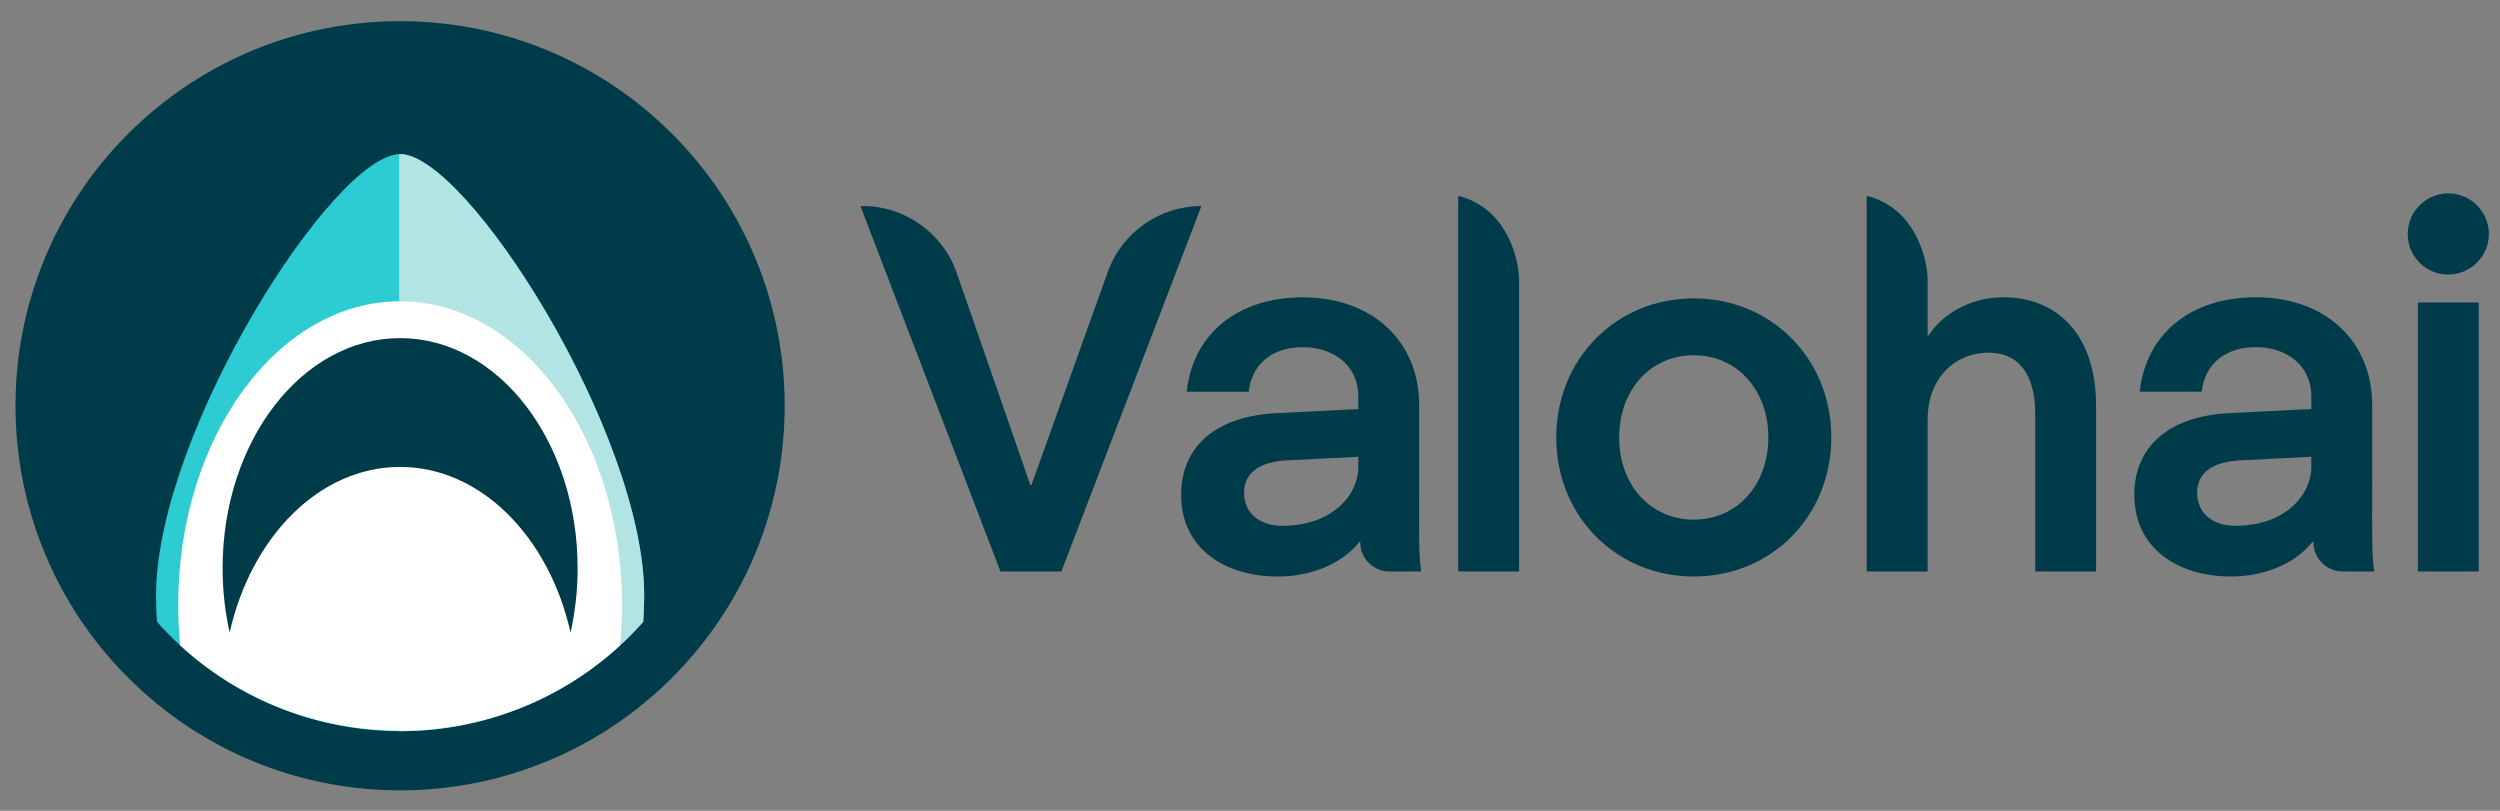 <svg width="148" height="48" viewBox="0 0 148 48" fill="none" xmlns="http://www.w3.org/2000/svg">
<rect x="0" y="0" width="148" height="48" fill="#808080" stroke="none"/>
<g clip-path="url(#clip0_127_2161)">
<path d="M51.074 12.197C53.575 12.198 55.815 13.791 56.636 16.153L60.999 28.72H61.06L65.58 16.099C66.417 13.764 68.644 12.197 71.124 12.197L62.833 33.831H59.227L50.94 12.2L51.074 12.197Z" fill="#003B49"/>
<path d="M84.133 33.831H82.25C81.306 33.832 80.529 33.057 80.527 32.114V32.089H80.468C79.416 33.411 77.554 34.131 75.661 34.131C72.477 34.131 69.923 32.449 69.923 29.295C69.923 26.441 71.966 24.638 75.573 24.457L80.41 24.218V23.497C80.41 21.514 78.819 20.552 77.136 20.552C75.454 20.552 74.132 21.424 73.921 23.189H70.253C70.613 19.799 73.228 17.602 77.133 17.602C81.249 17.602 84.013 20.216 84.013 23.971V28.657C84.013 31.845 83.983 32.775 84.133 33.831ZM76.202 27.252C74.489 27.341 73.648 28.033 73.648 29.174C73.648 30.436 74.64 31.127 75.908 31.127C78.881 31.127 80.414 29.295 80.414 27.643V27.041L76.202 27.252Z" fill="#003B49"/>
<path d="M92.131 25.896C92.131 21.239 95.675 17.665 100.272 17.665C104.869 17.665 108.413 21.239 108.413 25.896C108.413 30.553 104.869 34.128 100.272 34.128C95.675 34.128 92.131 30.553 92.131 25.896ZM104.686 25.896C104.686 23.042 102.794 21.03 100.271 21.03C97.747 21.03 95.855 23.039 95.855 25.896C95.855 28.754 97.747 30.763 100.271 30.763C102.794 30.763 104.686 28.75 104.686 25.896Z" fill="#003B49"/>
<path d="M140.555 33.831H138.671C137.728 33.828 136.955 33.052 136.955 32.11V32.085H136.895C135.844 33.407 133.982 34.128 132.088 34.128C128.904 34.128 126.351 32.445 126.351 29.291C126.351 26.437 128.393 24.634 132.001 24.453L136.829 24.214V23.493C136.829 21.511 135.236 20.549 133.554 20.549C131.871 20.549 130.55 21.42 130.34 23.185H126.675C127.035 19.795 129.649 17.598 133.554 17.598C137.671 17.598 140.434 20.212 140.434 23.968V28.653C140.434 31.845 140.404 32.775 140.555 33.831ZM132.623 27.252C130.911 27.341 130.07 28.033 130.07 29.174C130.07 30.436 131.061 31.127 132.322 31.127C135.296 31.127 136.829 29.295 136.829 27.643V27.041L132.623 27.252Z" fill="#003B49"/>
<path d="M142.537 13.849C142.537 12.531 143.621 11.447 144.94 11.447C146.258 11.447 147.343 12.532 147.343 13.85C147.343 15.169 146.258 16.253 144.94 16.253C144.933 16.253 144.928 16.253 144.922 16.253C143.614 16.253 142.537 15.177 142.537 13.868C142.537 13.862 142.537 13.855 142.537 13.849ZM146.743 17.904V33.831H143.138V17.904H146.743Z" fill="#003B49"/>
<path d="M86.325 11.596V33.831H89.929V16.469C89.854 14.905 88.98 12.246 86.325 11.596Z" fill="#003B49"/>
<path d="M124.089 24.064V33.831H120.484V24.485C120.484 22.08 119.434 20.879 117.751 20.879C115.617 20.879 114.116 22.501 114.116 24.815V33.831H110.51V11.596C113.166 12.246 114.04 14.905 114.115 16.469V19.859H114.174C114.927 18.688 116.518 17.599 118.621 17.599C121.511 17.604 124.089 19.498 124.089 24.064Z" fill="#003B49"/>
<path d="M39.785 40.12C48.677 31.228 48.677 16.812 39.785 7.921C30.894 -0.971 16.477 -0.971 7.586 7.921C-1.306 16.812 -1.306 31.228 7.586 40.12C16.477 49.012 30.894 49.012 39.785 40.12Z" fill="#003B49"/>
<path d="M23.686 9.123C19.755 9.123 9.237 25.64 9.237 35.267C9.237 35.787 9.257 36.303 9.295 36.813C12.944 40.928 18.188 43.286 23.687 43.286C29.186 43.286 34.43 40.928 38.079 36.813C38.116 36.304 38.136 35.788 38.136 35.267C38.143 25.64 27.619 9.123 23.686 9.123Z" fill="#2DCCD3"/>
<path d="M23.686 9.123H23.632V43.286H23.686C29.186 43.288 34.431 40.929 38.079 36.813C38.116 36.304 38.136 35.788 38.136 35.267C38.143 25.64 27.619 9.123 23.686 9.123Z" fill="#B1E4E3"/>
<path d="M23.687 17.837C16.433 17.837 10.55 25.885 10.55 35.81C10.55 36.624 10.592 37.424 10.667 38.208C17.987 44.942 29.385 44.942 36.705 38.208C36.782 37.424 36.821 36.625 36.822 35.81C36.822 25.885 30.941 17.837 23.687 17.837Z" fill="white"/>
<path d="M23.686 27.642C28.468 27.642 32.504 31.785 33.777 37.445C34.056 36.193 34.196 34.914 34.195 33.632C34.195 26.112 29.49 20.017 23.686 20.017C17.882 20.017 13.178 26.112 13.178 33.632C13.177 34.914 13.317 36.193 13.596 37.445C14.87 31.781 18.905 27.642 23.686 27.642Z" fill="#003B49"/>
</g>
<defs>
<clipPath id="clip0_127_2161">
<rect width="146.688" height="46.02" fill="white" transform="translate(0.656 0.99)"/>
</clipPath>
</defs>
</svg>
